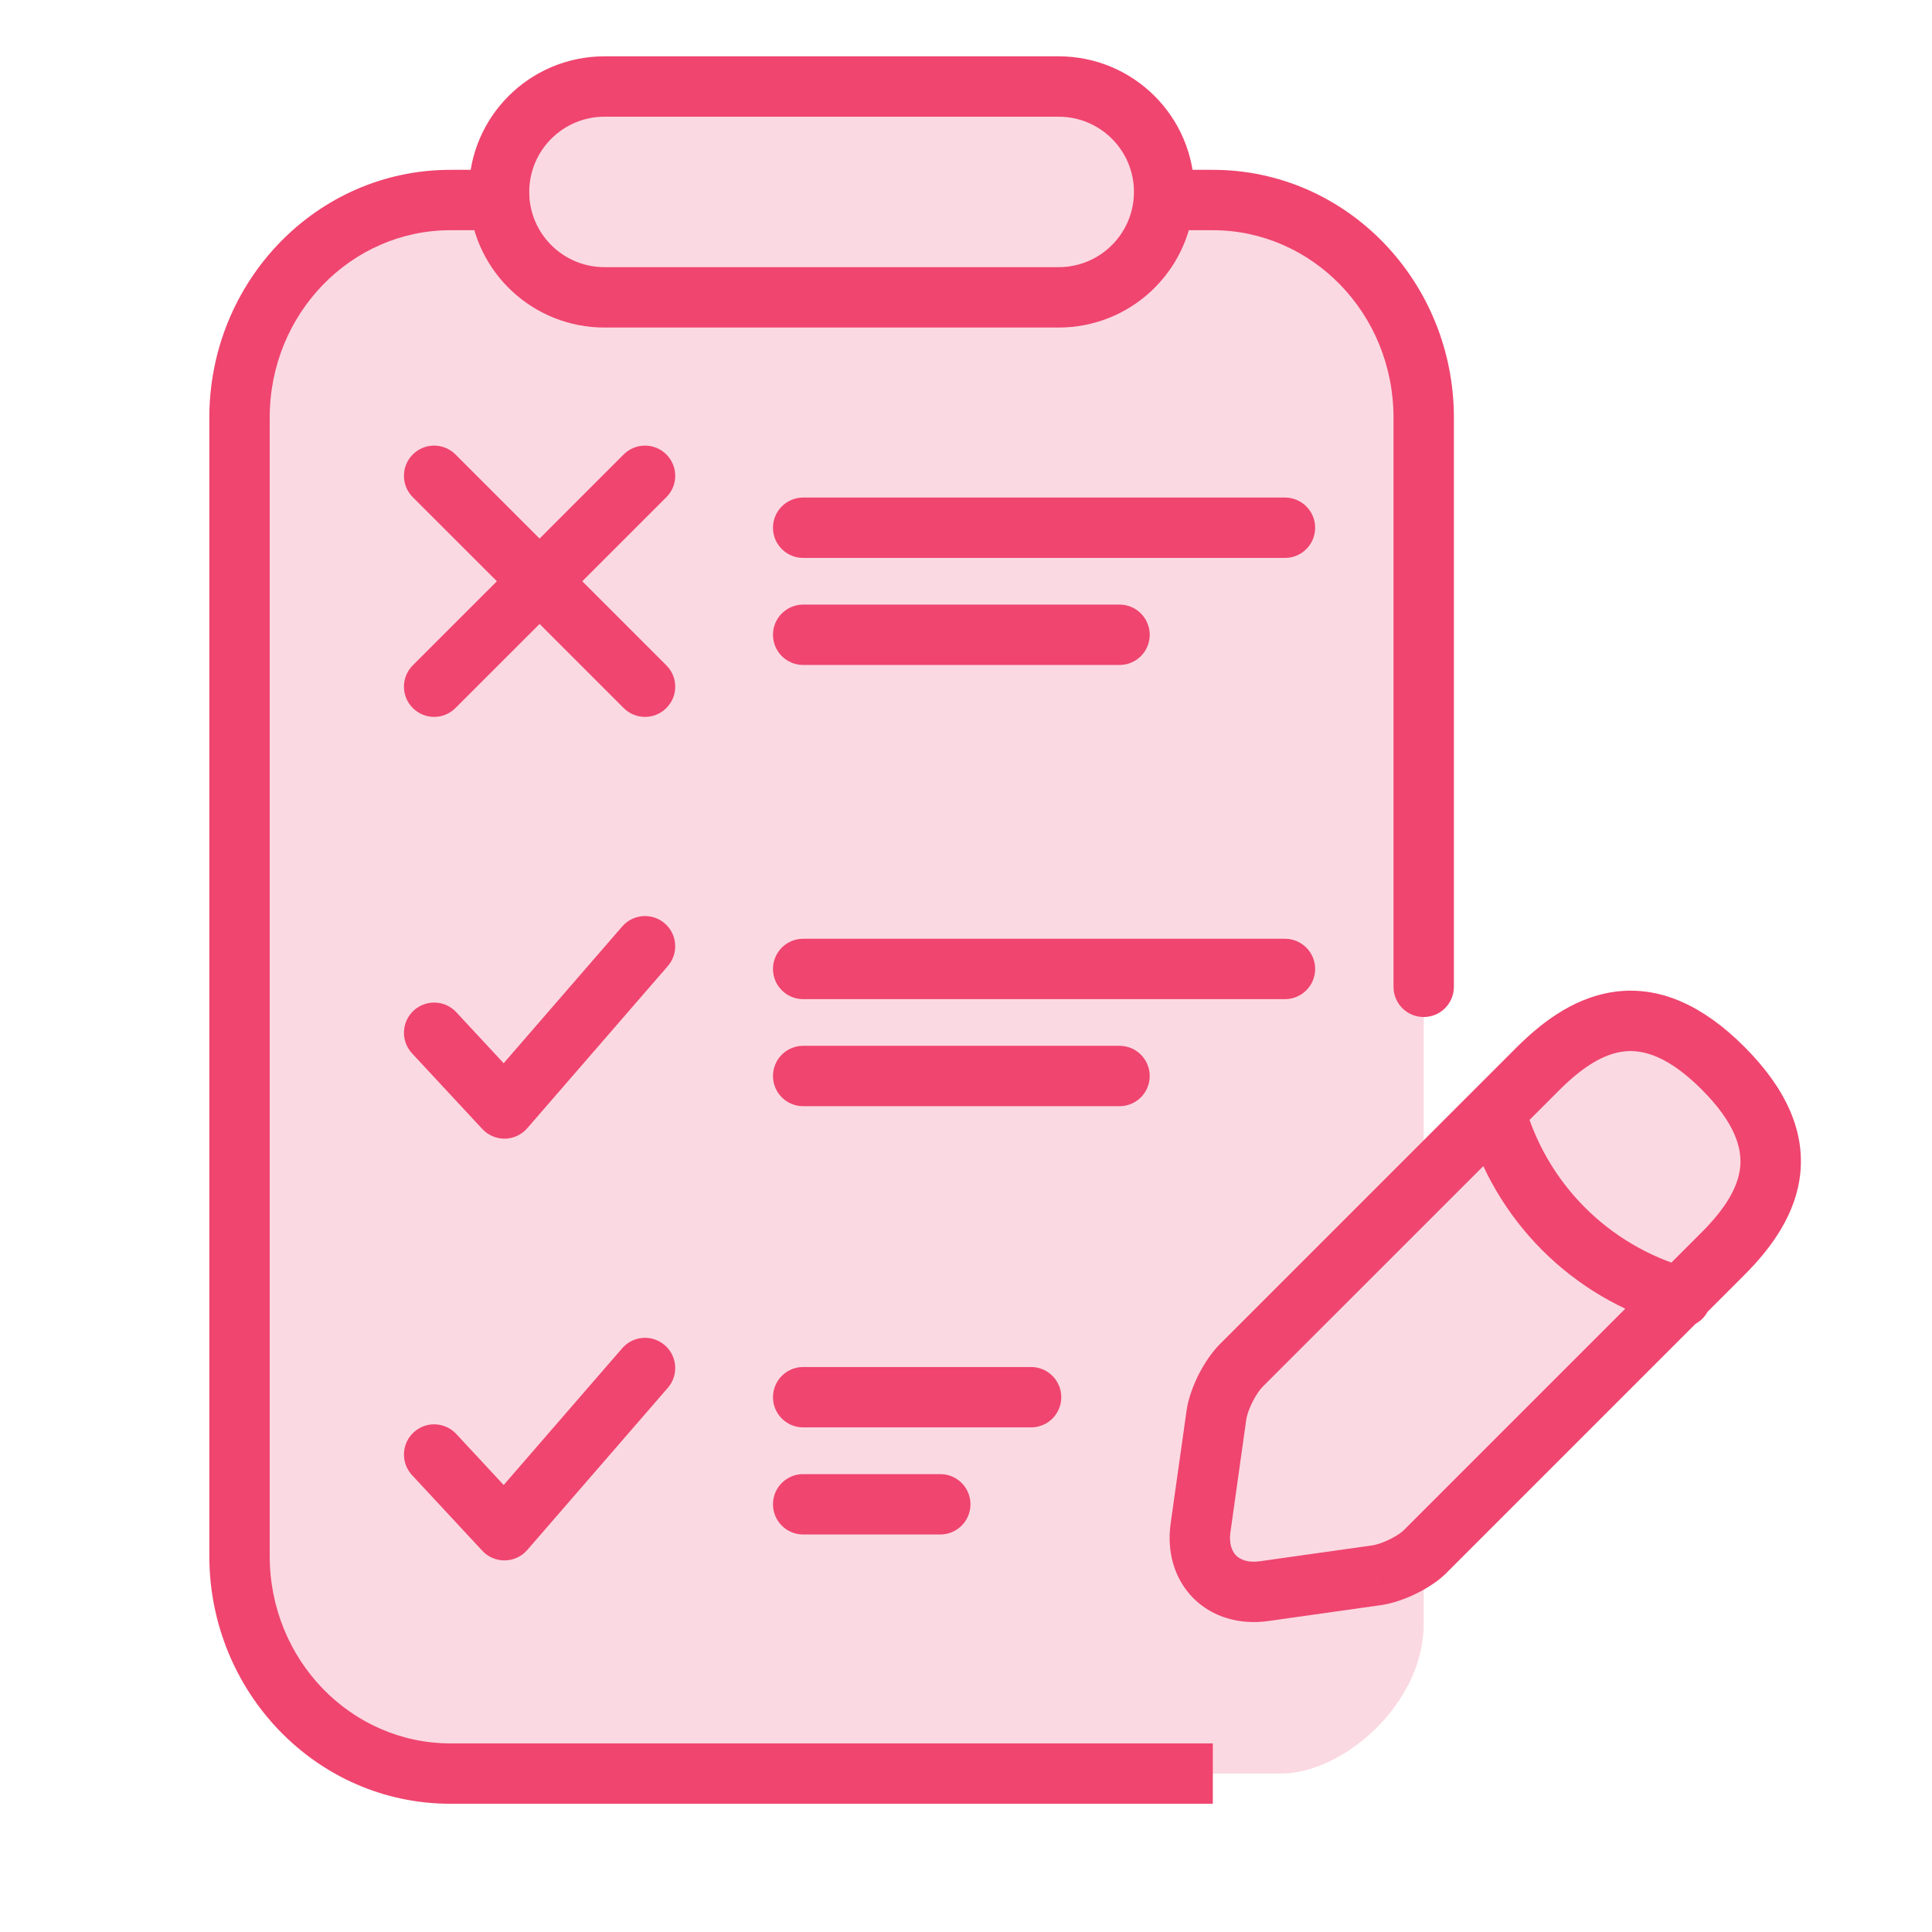 <svg width="32" height="32" viewBox="0 0 32 32" fill="none" xmlns="http://www.w3.org/2000/svg">
<g clip-path="url(#clip0_697_1329)">
<path d="M7.46 29.376H20.088H21.191C22.209 29.398 23.581 28.244 23.581 26.895V26.143L20.088 26.521V23.667L23.581 19.595V16.345V6.918C23.581 4.927 22.017 3.313 20.088 3.313H19.276C19.208 4.215 18.454 4.925 17.535 4.925H10.012C9.093 4.925 8.339 4.215 8.271 3.313H7.46C5.53 3.313 3.967 4.927 3.967 6.918V25.771C3.967 27.762 5.53 29.376 7.46 29.376Z" fill="#EF456F" fill-opacity="0.2"/>
<path d="M17.535 1.433H10.012C9.047 1.433 8.266 2.214 8.266 3.179C8.266 3.224 8.267 3.269 8.271 3.313C8.339 4.215 9.093 4.925 10.012 4.925H17.535C18.454 4.925 19.208 4.215 19.276 3.313C19.28 3.269 19.282 3.224 19.282 3.179C19.282 2.214 18.5 1.433 17.535 1.433Z" fill="#EF456F" fill-opacity="0.2"/>
<path d="M25.472 17.703L20.565 22.611C20.371 22.805 20.19 23.165 20.149 23.429L19.885 25.3C19.788 25.979 20.26 26.451 20.939 26.354L22.811 26.09C23.074 26.049 23.448 25.869 23.628 25.674L27.821 21.482L28.536 20.767C29.382 19.921 29.784 18.937 28.536 17.689C27.302 16.455 26.318 16.857 25.472 17.703Z" fill="#EF456F" fill-opacity="0.2"/>
<path d="M6.837 11.02C6.642 11.216 6.642 11.532 6.837 11.727C7.033 11.923 7.349 11.923 7.544 11.727L6.837 11.02ZM11.037 8.235C11.233 8.039 11.233 7.723 11.037 7.527C10.842 7.332 10.525 7.332 10.33 7.527L11.037 8.235ZM7.544 7.527C7.349 7.332 7.033 7.332 6.837 7.527C6.642 7.723 6.642 8.039 6.837 8.235L7.544 7.527ZM10.33 11.727C10.525 11.923 10.842 11.923 11.037 11.727C11.233 11.532 11.233 11.216 11.037 11.02L10.33 11.727ZM7.557 16.765C7.369 16.563 7.053 16.552 6.851 16.739C6.648 16.927 6.637 17.244 6.824 17.446L7.557 16.765ZM8.355 18.36L7.989 18.7C8.085 18.804 8.222 18.862 8.364 18.86C8.506 18.857 8.64 18.794 8.733 18.687L8.355 18.36ZM11.062 16C11.242 15.792 11.22 15.476 11.011 15.295C10.803 15.114 10.487 15.137 10.306 15.345L11.062 16ZM7.557 23.751C7.369 23.549 7.053 23.537 6.851 23.725C6.648 23.913 6.637 24.229 6.824 24.432L7.557 23.751ZM8.355 25.345L7.989 25.686C8.085 25.79 8.222 25.848 8.364 25.845C8.506 25.843 8.64 25.78 8.733 25.673L8.355 25.345ZM11.062 22.986C11.242 22.777 11.22 22.462 11.011 22.281C10.803 22.1 10.487 22.122 10.306 22.331L11.062 22.986ZM13.303 24.416C13.027 24.416 12.803 24.639 12.803 24.916C12.803 25.192 13.027 25.416 13.303 25.416V24.416ZM15.574 25.416C15.85 25.416 16.074 25.192 16.074 24.916C16.074 24.639 15.85 24.416 15.574 24.416V25.416ZM8.271 3.313L8.769 3.275V3.275L8.271 3.313ZM19.276 3.313L18.778 3.275V3.275L19.276 3.313ZM13.303 22.642C13.027 22.642 12.803 22.866 12.803 23.142C12.803 23.418 13.027 23.642 13.303 23.642V22.642ZM13.303 17.322C13.027 17.322 12.803 17.546 12.803 17.822C12.803 18.098 13.027 18.322 13.303 18.322V17.322ZM18.543 18.322C18.819 18.322 19.043 18.098 19.043 17.822C19.043 17.546 18.819 17.322 18.543 17.322V18.322ZM13.303 15.549C13.027 15.549 12.803 15.773 12.803 16.049C12.803 16.325 13.027 16.549 13.303 16.549V15.549ZM21.283 16.549C21.559 16.549 21.783 16.325 21.783 16.049C21.783 15.773 21.559 15.549 21.283 15.549V16.549ZM13.303 10.014C13.027 10.014 12.803 10.238 12.803 10.514C12.803 10.79 13.027 11.014 13.303 11.014V10.014ZM18.543 11.014C18.819 11.014 19.043 10.79 19.043 10.514C19.043 10.238 18.819 10.014 18.543 10.014V11.014ZM13.303 8.241C13.027 8.241 12.803 8.465 12.803 8.741C12.803 9.017 13.027 9.241 13.303 9.241V8.241ZM21.283 9.241C21.559 9.241 21.783 9.017 21.783 8.741C21.783 8.465 21.559 8.241 21.283 8.241V9.241ZM25.472 17.703L25.119 17.349V17.349L25.472 17.703ZM20.565 22.611L20.918 22.964L20.918 22.964L20.565 22.611ZM20.149 23.429L19.655 23.351L19.654 23.359L20.149 23.429ZM19.885 25.3L20.38 25.371L20.381 25.37L19.885 25.3ZM20.939 26.354L20.869 25.859L20.868 25.859L20.939 26.354ZM22.811 26.09L22.88 26.585L22.889 26.584L22.811 26.09ZM23.628 25.674L23.275 25.321C23.27 25.325 23.266 25.33 23.262 25.334L23.628 25.674ZM28.536 20.767L28.89 21.12H28.89L28.536 20.767ZM28.536 17.689L28.89 17.336L28.536 17.689ZM25.247 18.276C25.173 18.01 24.898 17.855 24.631 17.928C24.365 18.002 24.21 18.278 24.284 18.544L25.247 18.276ZM27.709 21.97C27.975 22.044 28.251 21.888 28.325 21.622C28.399 21.356 28.243 21.08 27.977 21.006L27.709 21.97ZM23.081 16.345C23.081 16.621 23.304 16.845 23.581 16.845C23.857 16.845 24.081 16.621 24.081 16.345H23.081ZM17.078 23.642C17.355 23.642 17.578 23.418 17.578 23.142C17.578 22.866 17.355 22.642 17.078 22.642V23.642ZM20.088 28.876H7.46V29.876H20.088V28.876ZM4.467 25.771V6.918H3.467V25.771H4.467ZM7.46 28.876C5.821 28.876 4.467 27.501 4.467 25.771H3.467C3.467 28.023 5.24 29.876 7.46 29.876V28.876ZM20.088 3.813C21.726 3.813 23.081 5.188 23.081 6.918H24.081C24.081 4.666 22.308 2.813 20.088 2.813V3.813ZM7.46 2.813C5.24 2.813 3.467 4.666 3.467 6.918H4.467C4.467 5.188 5.821 3.813 7.46 3.813V2.813ZM7.544 11.727L9.291 9.981L8.584 9.274L6.837 11.02L7.544 11.727ZM9.291 9.981L11.037 8.235L10.33 7.527L8.584 9.274L9.291 9.981ZM6.837 8.235L8.584 9.981L9.291 9.274L7.544 7.527L6.837 8.235ZM8.584 9.981L10.33 11.727L11.037 11.02L9.291 9.274L8.584 9.981ZM6.824 17.446L7.989 18.7L8.722 18.019L7.557 16.765L6.824 17.446ZM8.733 18.687L11.062 16L10.306 15.345L7.977 18.032L8.733 18.687ZM6.824 24.432L7.989 25.686L8.722 25.005L7.557 23.751L6.824 24.432ZM8.733 25.673L11.062 22.986L10.306 22.331L7.977 25.018L8.733 25.673ZM13.303 25.416H15.574V24.416H13.303V25.416ZM10.012 1.933H17.535V0.933H10.012V1.933ZM17.535 4.425H10.012V5.425H17.535V4.425ZM17.535 1.933C18.224 1.933 18.782 2.491 18.782 3.179H19.782C19.782 1.938 18.776 0.933 17.535 0.933V1.933ZM10.012 0.933C8.771 0.933 7.766 1.938 7.766 3.179H8.766C8.766 2.491 9.324 1.933 10.012 1.933V0.933ZM8.271 2.813H7.46V3.813H8.271V2.813ZM20.088 2.813H19.276V3.813H20.088V2.813ZM18.778 3.275C18.729 3.918 18.191 4.425 17.535 4.425V5.425C18.718 5.425 19.687 4.512 19.775 3.351L18.778 3.275ZM10.012 4.425C9.356 4.425 8.818 3.918 8.769 3.275L7.772 3.351C7.86 4.512 8.829 5.425 10.012 5.425V4.425ZM18.782 3.179C18.782 3.212 18.78 3.244 18.778 3.275L19.775 3.351C19.779 3.294 19.782 3.237 19.782 3.179H18.782ZM8.769 3.275C8.767 3.244 8.766 3.212 8.766 3.179H7.766C7.766 3.237 7.768 3.294 7.772 3.351L8.769 3.275ZM13.303 18.322H18.543V17.322H13.303V18.322ZM13.303 11.014H18.543V10.014H13.303V11.014ZM25.119 17.349L20.211 22.257L20.918 22.964L25.826 18.057L25.119 17.349ZM20.211 22.257C20.066 22.402 19.944 22.589 19.853 22.768C19.763 22.947 19.686 23.153 19.655 23.351L20.643 23.507C20.653 23.441 20.687 23.335 20.746 23.219C20.804 23.104 20.869 23.013 20.918 22.964L20.211 22.257ZM19.654 23.359L19.39 25.23L20.381 25.37L20.644 23.498L19.654 23.359ZM19.39 25.229C19.323 25.7 19.449 26.153 19.767 26.472C20.086 26.79 20.539 26.916 21.01 26.849L20.868 25.859C20.66 25.889 20.538 25.827 20.475 25.765C20.412 25.702 20.351 25.579 20.38 25.371L19.39 25.229ZM21.009 26.849L22.88 26.585L22.741 25.595L20.869 25.859L21.009 26.849ZM22.889 26.584C23.084 26.553 23.293 26.477 23.474 26.387C23.653 26.297 23.849 26.172 23.995 26.015L23.262 25.334C23.228 25.371 23.146 25.433 23.027 25.492C22.91 25.551 22.8 25.586 22.733 25.596L22.889 26.584ZM28.89 21.12C29.341 20.669 29.751 20.108 29.819 19.428C29.889 18.721 29.578 18.024 28.89 17.336L28.183 18.043C28.742 18.602 28.854 19.021 28.823 19.33C28.79 19.665 28.577 20.019 28.183 20.413L28.89 21.12ZM28.89 17.336C28.207 16.653 27.512 16.347 26.808 16.419C26.13 16.489 25.57 16.898 25.119 17.349L25.826 18.057C26.22 17.662 26.575 17.448 26.91 17.414C27.217 17.382 27.631 17.492 28.183 18.043L28.89 17.336ZM13.303 16.549H21.283V15.549H13.303V16.549ZM13.303 9.241H21.283V8.241H13.303V9.241ZM23.081 6.918V16.345H24.081V6.918H23.081ZM13.303 23.642H17.078V22.642H13.303V23.642ZM23.982 26.028L28.175 21.835L27.468 21.128L23.275 25.321L23.982 26.028ZM28.175 21.835L28.89 21.12L28.183 20.413L27.468 21.128L28.175 21.835ZM24.284 18.544C24.744 20.202 26.03 21.494 27.685 21.963L27.957 21.001C26.639 20.627 25.614 19.598 25.247 18.276L24.284 18.544ZM27.685 21.963C27.693 21.965 27.701 21.967 27.709 21.97L27.977 21.006C27.97 21.004 27.964 21.003 27.957 21.001L27.685 21.963Z" fill="#EF456F"/>
</g>
<defs>
<clipPath id="clip0_697_1329">
<rect width="30.952" height="30.952" fill="white" transform="translate(0.143 0.143)"/>
</clipPath>
</defs>
</svg>
